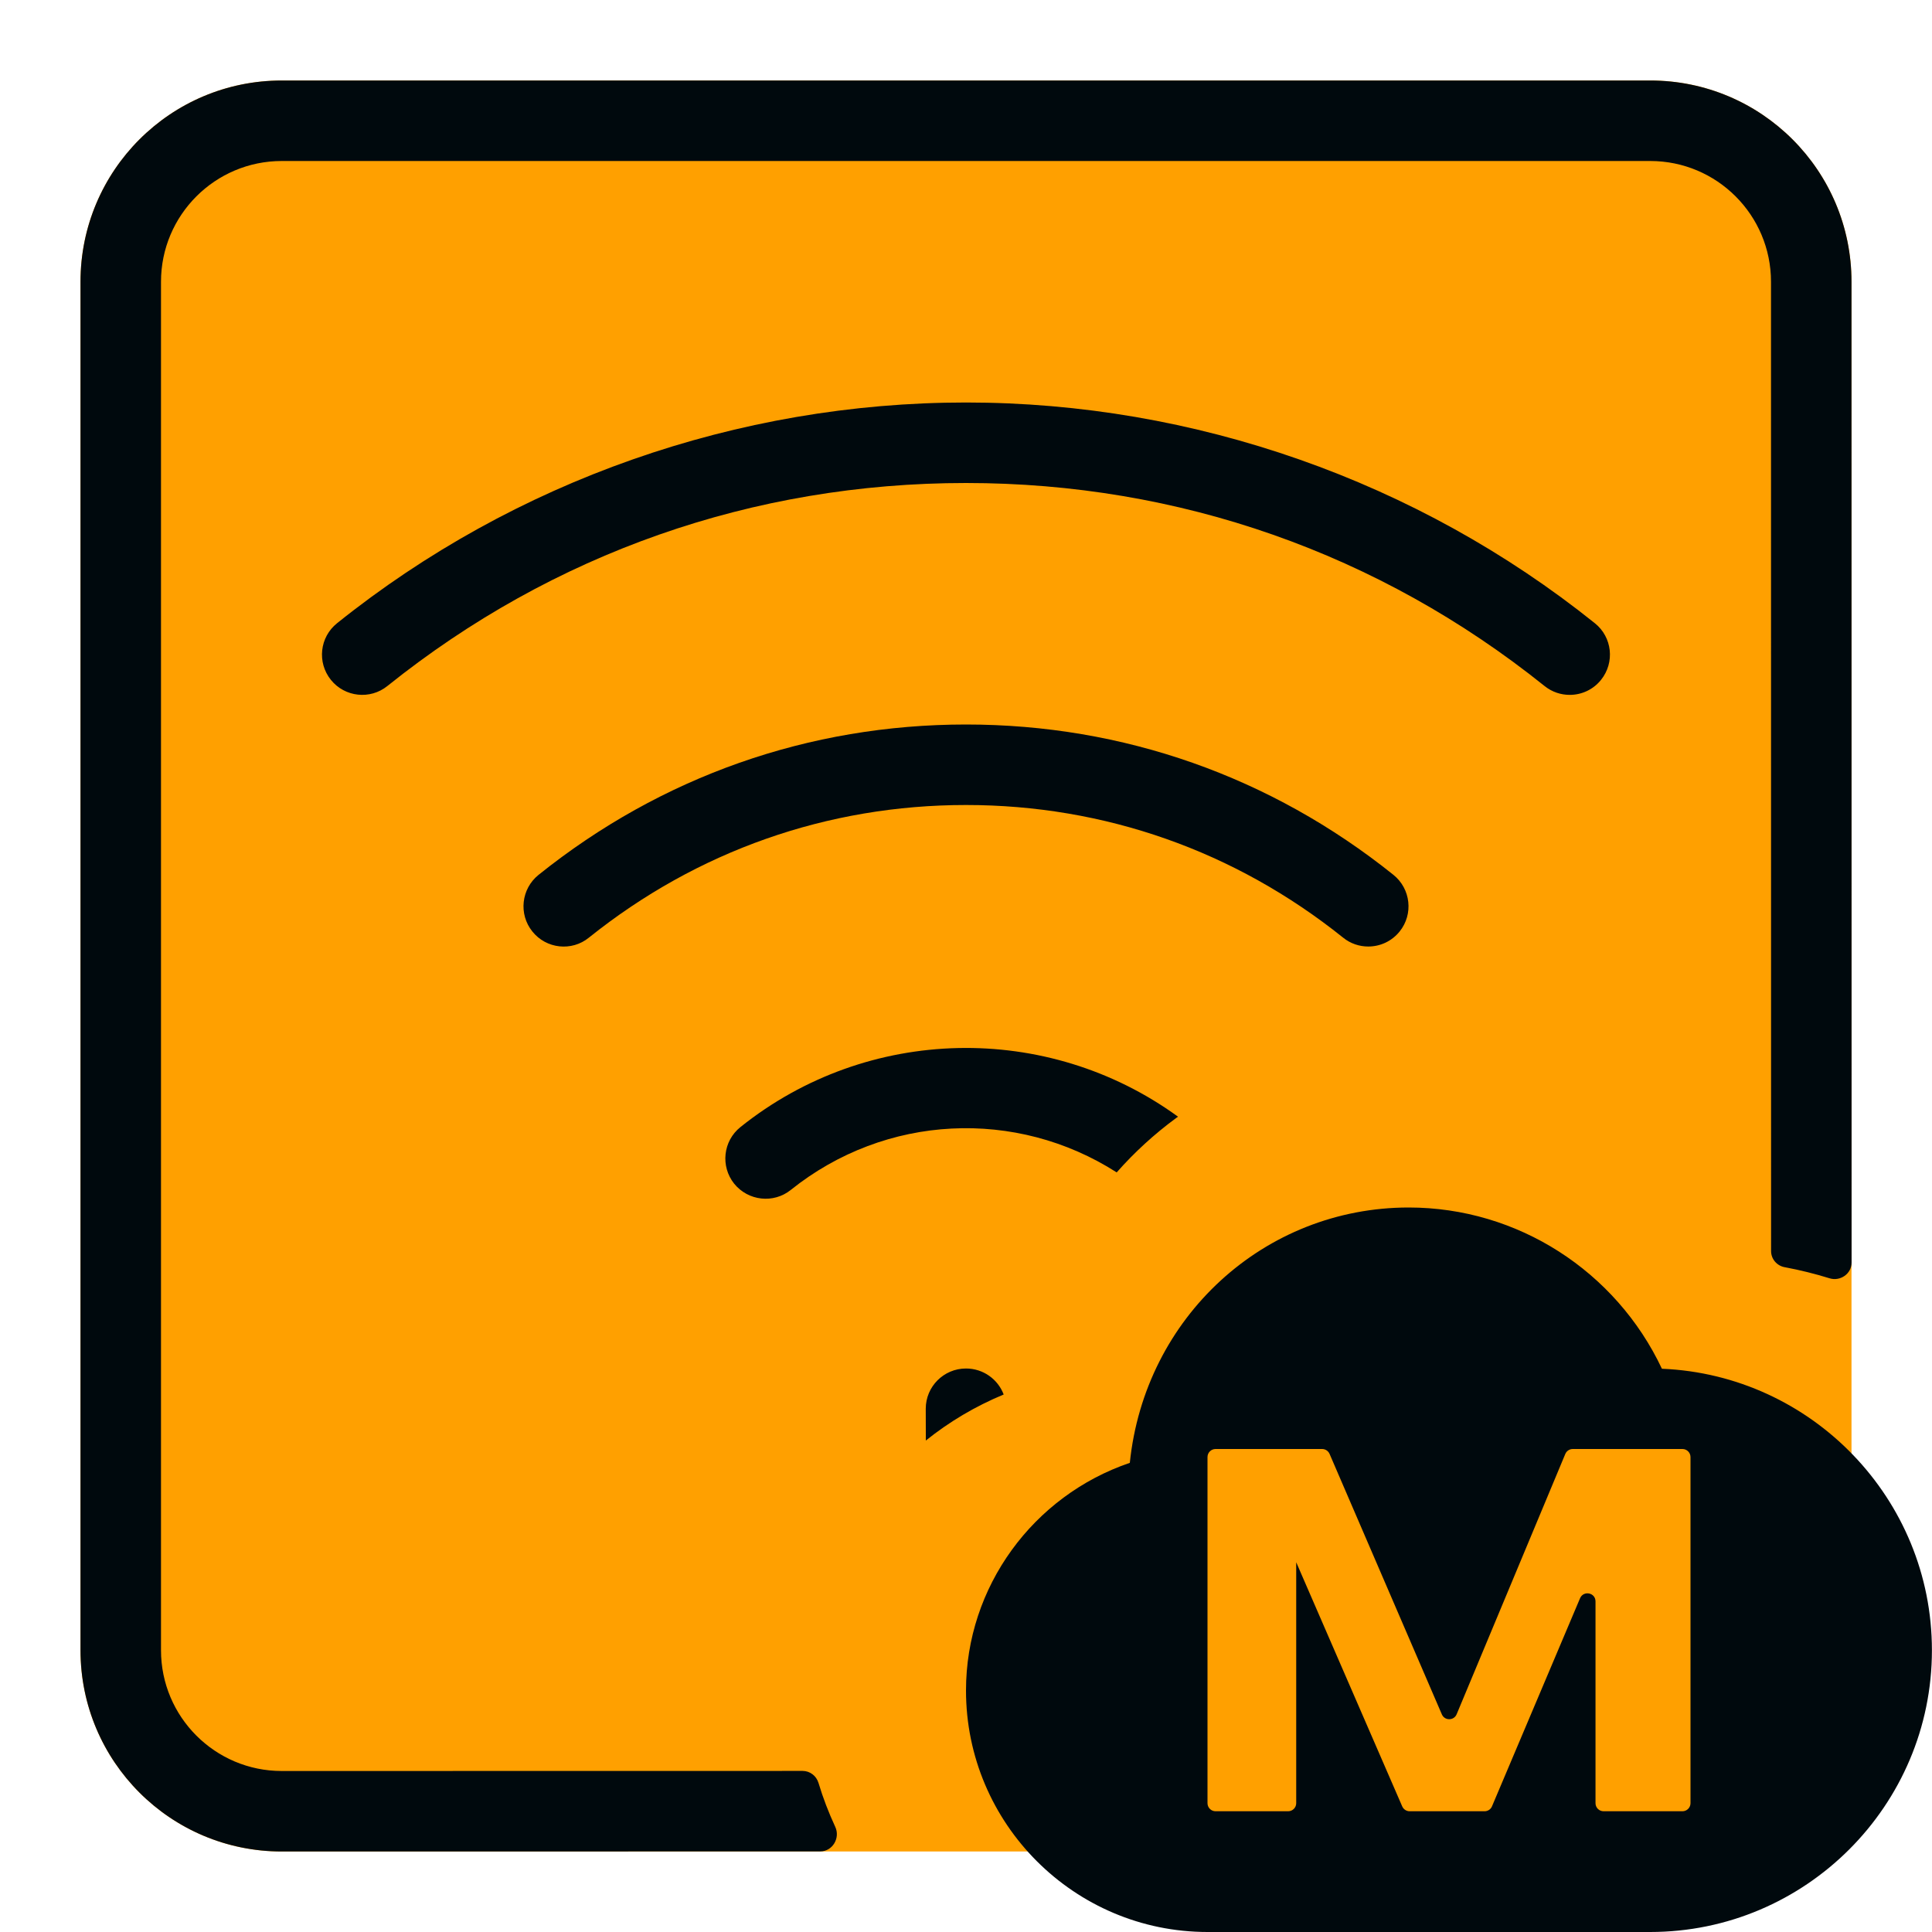 <?xml version="1.0" encoding="UTF-8"?>
<svg width="24px" height="24px" viewBox="0 0 24 24" version="1.1" xmlns="http://www.w3.org/2000/svg" xmlns:xlink="http://www.w3.org/1999/xlink">
    <!-- Generator: Sketch 60.1 (88133) - https://sketch.com -->
    <title>Topology / AP / Meraki-AP-topology_24</title>
    <desc>Created with Sketch.</desc>
    <g id="Topology-/-AP-/-Meraki-AP-topology_24" stroke="none" stroke-width="1" fill="none" fill-rule="evenodd">
        <path d="M20.5,1 L3.5,1 C2.119,1 1,2.119 1,3.5 L1,20.5 C1,21.881 2.119,23 3.5,23 L20.5,23 C21.881,23 23,21.881 23,20.5 L23,3.5 C23,2.119 21.881,1 20.5,1 Z" id="secondary-color" fill="#FFA000"></path>
        <path d="M17.5,15 C18.853,15 20.073,15.791 20.645,17.003 C22.507,17.08 23.999,18.619 23.999,20.5 C23.999,22.43 22.428,24 20.499,24 L15,24 C13.346,24 12,22.654 12,21 C12,19.712 12.835,18.58 14.035,18.172 C14.221,16.363 15.704,15 17.5,15 Z M20.5,1 C21.881,1 23,2.119 23,3.5 L23.001,15.684 C23.001,15.824 22.86,15.921 22.726,15.879 C22.545,15.823 22.36,15.777 22.172,15.742 C22.074,15.725 22.001,15.641 22.001,15.541 L22,3.5 C22,2.672 21.328,2 20.5,2 L3.5,2 C2.672,2 2,2.672 2,3.5 L2,20.5 C2,21.328 2.672,22 3.5,22 L9.971,21.999 C10.062,21.999 10.142,22.061 10.168,22.149 C10.224,22.336 10.294,22.517 10.375,22.692 C10.441,22.831 10.343,22.999 10.189,22.999 L3.5,23 C2.119,23 1,21.881 1,20.5 L1,3.5 C1,2.119 2.119,1 3.5,1 L20.5,1 Z M16.424,18 L15.1,18 C15.045,18 15,18.045 15,18.1 L15,22.4 C15,22.455 15.045,22.5 15.1,22.5 L16.002,22.5 C16.057,22.5 16.102,22.455 16.102,22.4 L16.102,19.407 L17.419,22.44 C17.435,22.476 17.471,22.5 17.511,22.5 L18.442,22.5 C18.482,22.5 18.519,22.476 18.534,22.439 L19.628,19.854 C19.671,19.754 19.82,19.784 19.82,19.893 L19.82,22.4 C19.82,22.455 19.865,22.5 19.92,22.5 L20.9,22.5 C20.955,22.5 21,22.455 21,22.4 L21,18.1 C21,18.045 20.955,18 20.9,18 L19.538,18 C19.497,18 19.461,18.024 19.445,18.061 L18.095,21.295 C18.061,21.377 17.945,21.377 17.911,21.296 L16.516,18.06 C16.5,18.024 16.464,18 16.424,18 Z M12,17 C12.214,17 12.397,17.134 12.468,17.323 C12.116,17.469 11.791,17.662 11.501,17.895 L11.5,17.5 C11.5,17.224 11.724,17 12,17 Z M14.634,13.872 L14.611,13.888 C14.342,14.086 14.094,14.312 13.872,14.564 C12.624,13.765 11.001,13.838 9.823,14.782 C9.61,14.953 9.295,14.92 9.12,14.704 C8.948,14.488 8.982,14.174 9.198,14.001 C10.778,12.735 13.01,12.692 14.634,13.872 Z M12,9 C13.95,9 15.786,9.646 17.31,10.868 C17.525,11.041 17.56,11.356 17.387,11.571 C17.288,11.694 17.144,11.758 16.997,11.758 C16.887,11.758 16.776,11.722 16.685,11.648 C15.34,10.57 13.72,10 12,10 C10.28,10 8.66,10.57 7.315,11.648 C7.103,11.821 6.786,11.788 6.613,11.571 C6.44,11.356 6.475,11.041 6.69,10.868 C8.214,9.646 10.05,9 12,9 Z M12,5 C14.833,5 17.607,5.974 19.812,7.742 C20.028,7.915 20.062,8.229 19.889,8.445 C19.791,8.568 19.646,8.632 19.5,8.632 C19.389,8.632 19.279,8.596 19.187,8.522 C17.129,6.872 14.644,6 12,6 C9.355,6 6.87,6.872 4.812,8.522 C4.599,8.694 4.283,8.661 4.11,8.445 C3.937,8.229 3.971,7.915 4.187,7.742 C6.392,5.974 9.166,5 12,5 Z" id="Meraki-AP-topology_24" fill="#00090D"></path>
    </g>
</svg>